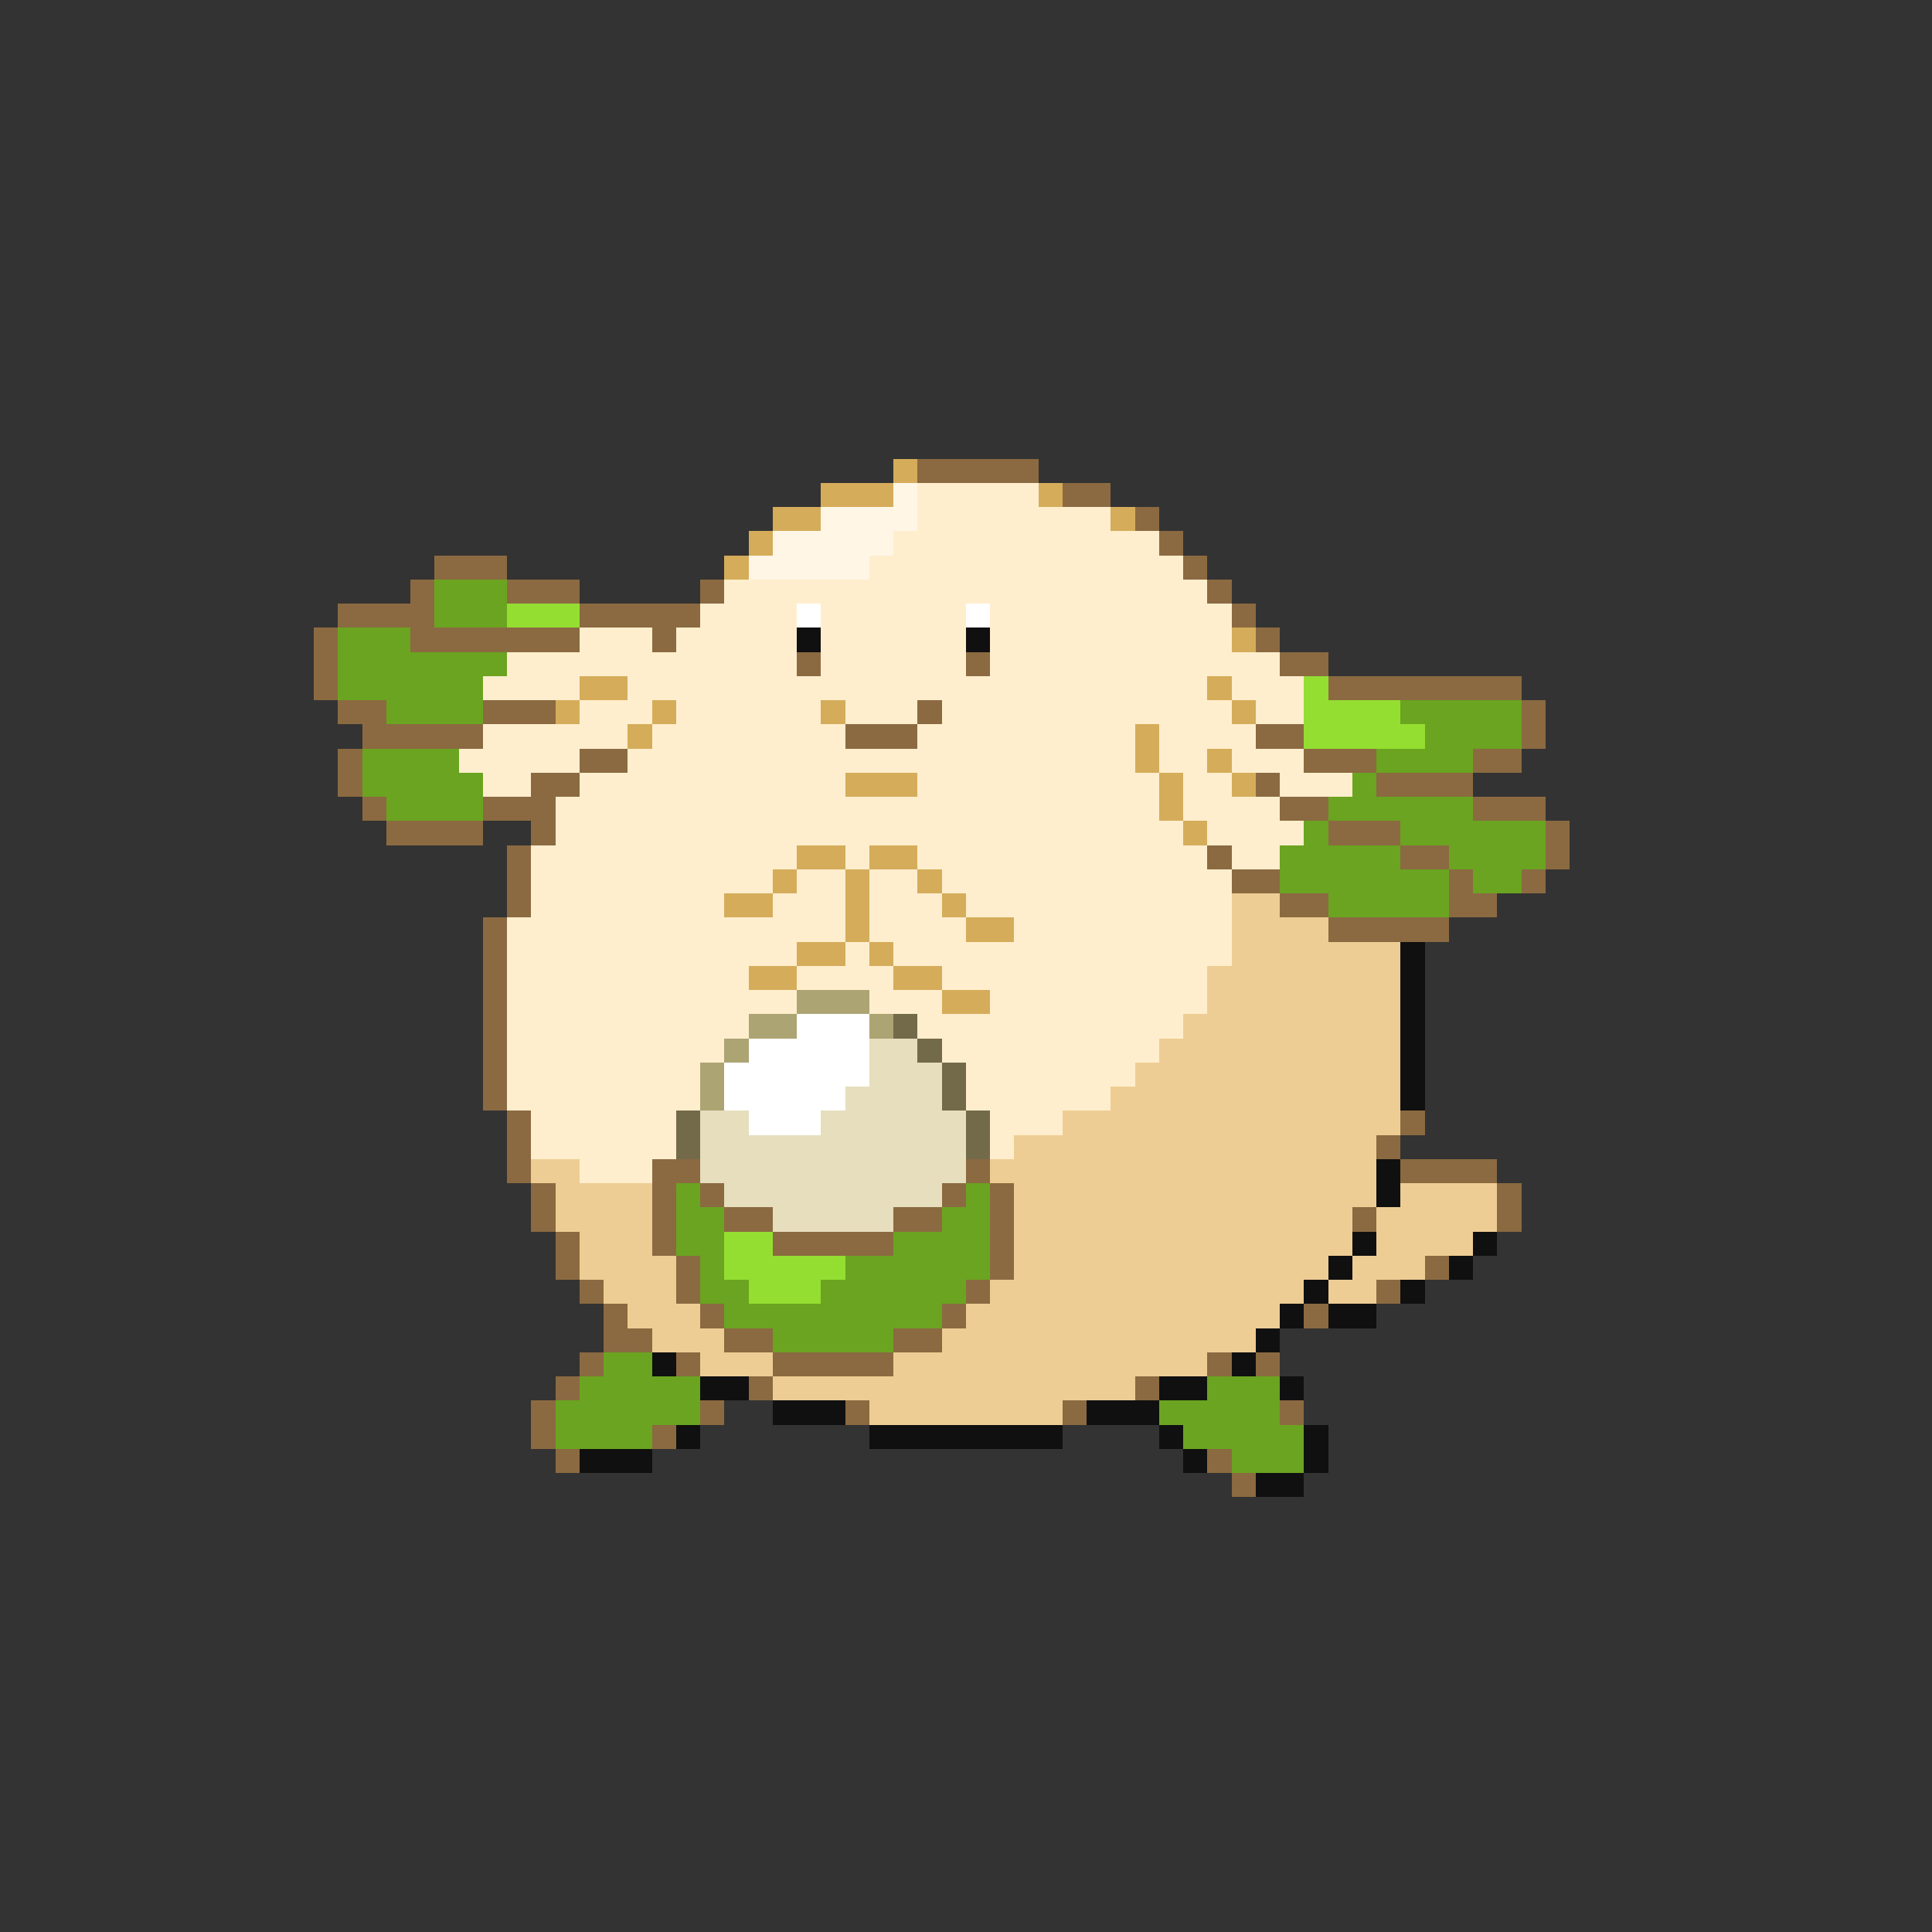 <svg xmlns="http://www.w3.org/2000/svg" viewBox="0 -0.5 80 80" shape-rendering="crispEdges">
<rect x="0" y="-0.5" width="80" height="80" fill="#333333" stroke="none"/>
<path stroke="#d5ac5a" d="M37 19h1M34 20h3M43 20h1M32 21h2M46 21h1M31 22h1M30 23h1M51 26h1M24 28h2M50 28h1M23 29h1M27 29h1M34 29h1M51 29h1M26 30h1M47 30h1M47 31h1M50 31h1M35 32h3M48 32h1M51 32h1M48 33h1M49 34h1M33 35h2M36 35h2M32 36h1M35 36h1M38 36h1M30 37h2M35 37h1M39 37h1M35 38h1M40 38h2M33 39h2M36 39h1M31 40h2M37 40h2M39 41h2" />
<path stroke="#8b6a41" d="M38 19h5M44 20h2M47 21h1M48 22h1M18 23h3M49 23h1M17 24h1M21 24h3M29 24h1M50 24h1M14 25h4M24 25h5M51 25h1M13 26h1M17 26h7M27 26h1M52 26h1M13 27h1M33 27h1M40 27h1M53 27h2M13 28h1M55 28h8M14 29h2M20 29h3M38 29h1M63 29h1M15 30h5M35 30h3M52 30h2M63 30h1M14 31h1M24 31h2M54 31h3M61 31h2M14 32h1M22 32h2M52 32h1M57 32h4M15 33h1M20 33h3M53 33h2M61 33h3M16 34h4M22 34h1M55 34h3M64 34h1M21 35h1M50 35h1M58 35h2M64 35h1M21 36h1M51 36h2M60 36h1M63 36h1M21 37h1M53 37h2M60 37h2M20 38h1M55 38h5M20 39h1M20 40h1M20 41h1M20 42h1M20 43h1M20 44h1M20 45h1M21 46h1M58 46h1M21 47h1M57 47h1M21 48h1M27 48h2M40 48h1M58 48h4M22 49h1M27 49h1M29 49h1M39 49h1M41 49h1M62 49h1M22 50h1M27 50h1M30 50h2M37 50h2M41 50h1M56 50h1M62 50h1M23 51h1M27 51h1M32 51h5M41 51h1M23 52h1M28 52h1M41 52h1M59 52h1M24 53h1M28 53h1M40 53h1M57 53h1M25 54h1M29 54h1M39 54h1M54 54h1M25 55h2M30 55h2M37 55h2M24 56h1M28 56h1M32 56h5M50 56h1M52 56h1M23 57h1M31 57h1M47 57h1M22 58h1M29 58h1M35 58h1M44 58h1M53 58h1M22 59h1M27 59h1M23 60h1M50 60h1M51 61h1" />
<path stroke="#fff6e6" d="M37 20h1M34 21h4M32 22h5M31 23h5" />
<path stroke="#ffeecd" d="M38 20h5M38 21h8M37 22h11M36 23h13M30 24h20M29 25h4M34 25h6M41 25h10M24 26h3M28 26h5M34 26h6M41 26h10M21 27h12M34 27h6M41 27h12M20 28h4M26 28h24M51 28h3M24 29h3M28 29h6M35 29h3M39 29h12M52 29h2M20 30h6M27 30h8M38 30h9M48 30h4M19 31h5M26 31h21M48 31h2M51 31h3M20 32h2M24 32h11M38 32h10M49 32h2M53 32h3M23 33h25M49 33h4M23 34h26M50 34h4M22 35h11M35 35h1M38 35h12M51 35h2M22 36h10M33 36h2M36 36h2M39 36h12M22 37h8M32 37h3M36 37h3M40 37h11M21 38h14M36 38h4M42 38h9M21 39h12M35 39h1M37 39h14M21 40h10M33 40h4M39 40h11M21 41h12M36 41h3M41 41h9M21 42h10M38 42h11M21 43h9M39 43h9M21 44h8M40 44h7M21 45h8M40 45h6M22 46h6M41 46h3M22 47h6M41 47h1M24 48h3" />
<path stroke="#6aa420" d="M18 24h3M18 25h3M14 26h3M14 27h7M14 28h6M16 29h4M58 29h5M59 30h4M15 31h4M57 31h4M15 32h5M56 32h1M16 33h4M55 33h6M54 34h1M58 34h6M53 35h5M60 35h4M53 36h7M61 36h2M55 37h5M28 49h1M40 49h1M28 50h2M39 50h2M28 51h2M37 51h4M29 52h1M35 52h6M29 53h2M34 53h6M30 54h9M32 55h5M25 56h2M24 57h5M50 57h3M23 58h6M48 58h5M23 59h4M49 59h5M51 60h3" />
<path stroke="#94de31" d="M21 25h3M54 28h1M54 29h4M54 30h5M30 51h2M30 52h5M31 53h3" />
<path stroke="#ffffff" d="M33 25h1M40 25h1M33 42h3M31 43h5M30 44h6M30 45h5M31 46h3" />
<path stroke="#101010" d="M33 26h1M40 26h1M58 39h1M58 40h1M58 41h1M58 42h1M58 43h1M58 44h1M58 45h1M57 48h1M57 49h1M56 51h1M61 51h1M55 52h1M60 52h1M54 53h1M58 53h1M53 54h1M55 54h2M52 55h1M27 56h1M51 56h1M29 57h2M48 57h2M53 57h1M32 58h3M45 58h3M28 59h1M36 59h8M48 59h1M54 59h1M24 60h3M49 60h1M54 60h1M52 61h2" />
<path stroke="#eecd94" d="M51 37h2M51 38h4M51 39h7M50 40h8M50 41h8M49 42h9M48 43h10M47 44h11M46 45h12M44 46h14M42 47h15M22 48h2M41 48h16M23 49h4M42 49h15M58 49h4M23 50h4M42 50h14M57 50h5M24 51h3M42 51h14M57 51h4M24 52h4M42 52h13M56 52h3M25 53h3M41 53h13M55 53h2M26 54h3M40 54h13M27 55h3M39 55h13M29 56h3M37 56h13M32 57h15M36 58h8" />
<path stroke="#aca473" d="M33 41h3M31 42h2M36 42h1M30 43h1M29 44h1M29 45h1" />
<path stroke="#736a4a" d="M37 42h1M38 43h1M39 44h1M39 45h1M28 46h1M40 46h1M28 47h1M40 47h1" />
<path stroke="#e6debd" d="M36 43h2M36 44h3M35 45h4M29 46h2M34 46h6M29 47h11M29 48h11M30 49h9M32 50h5" />
</svg>